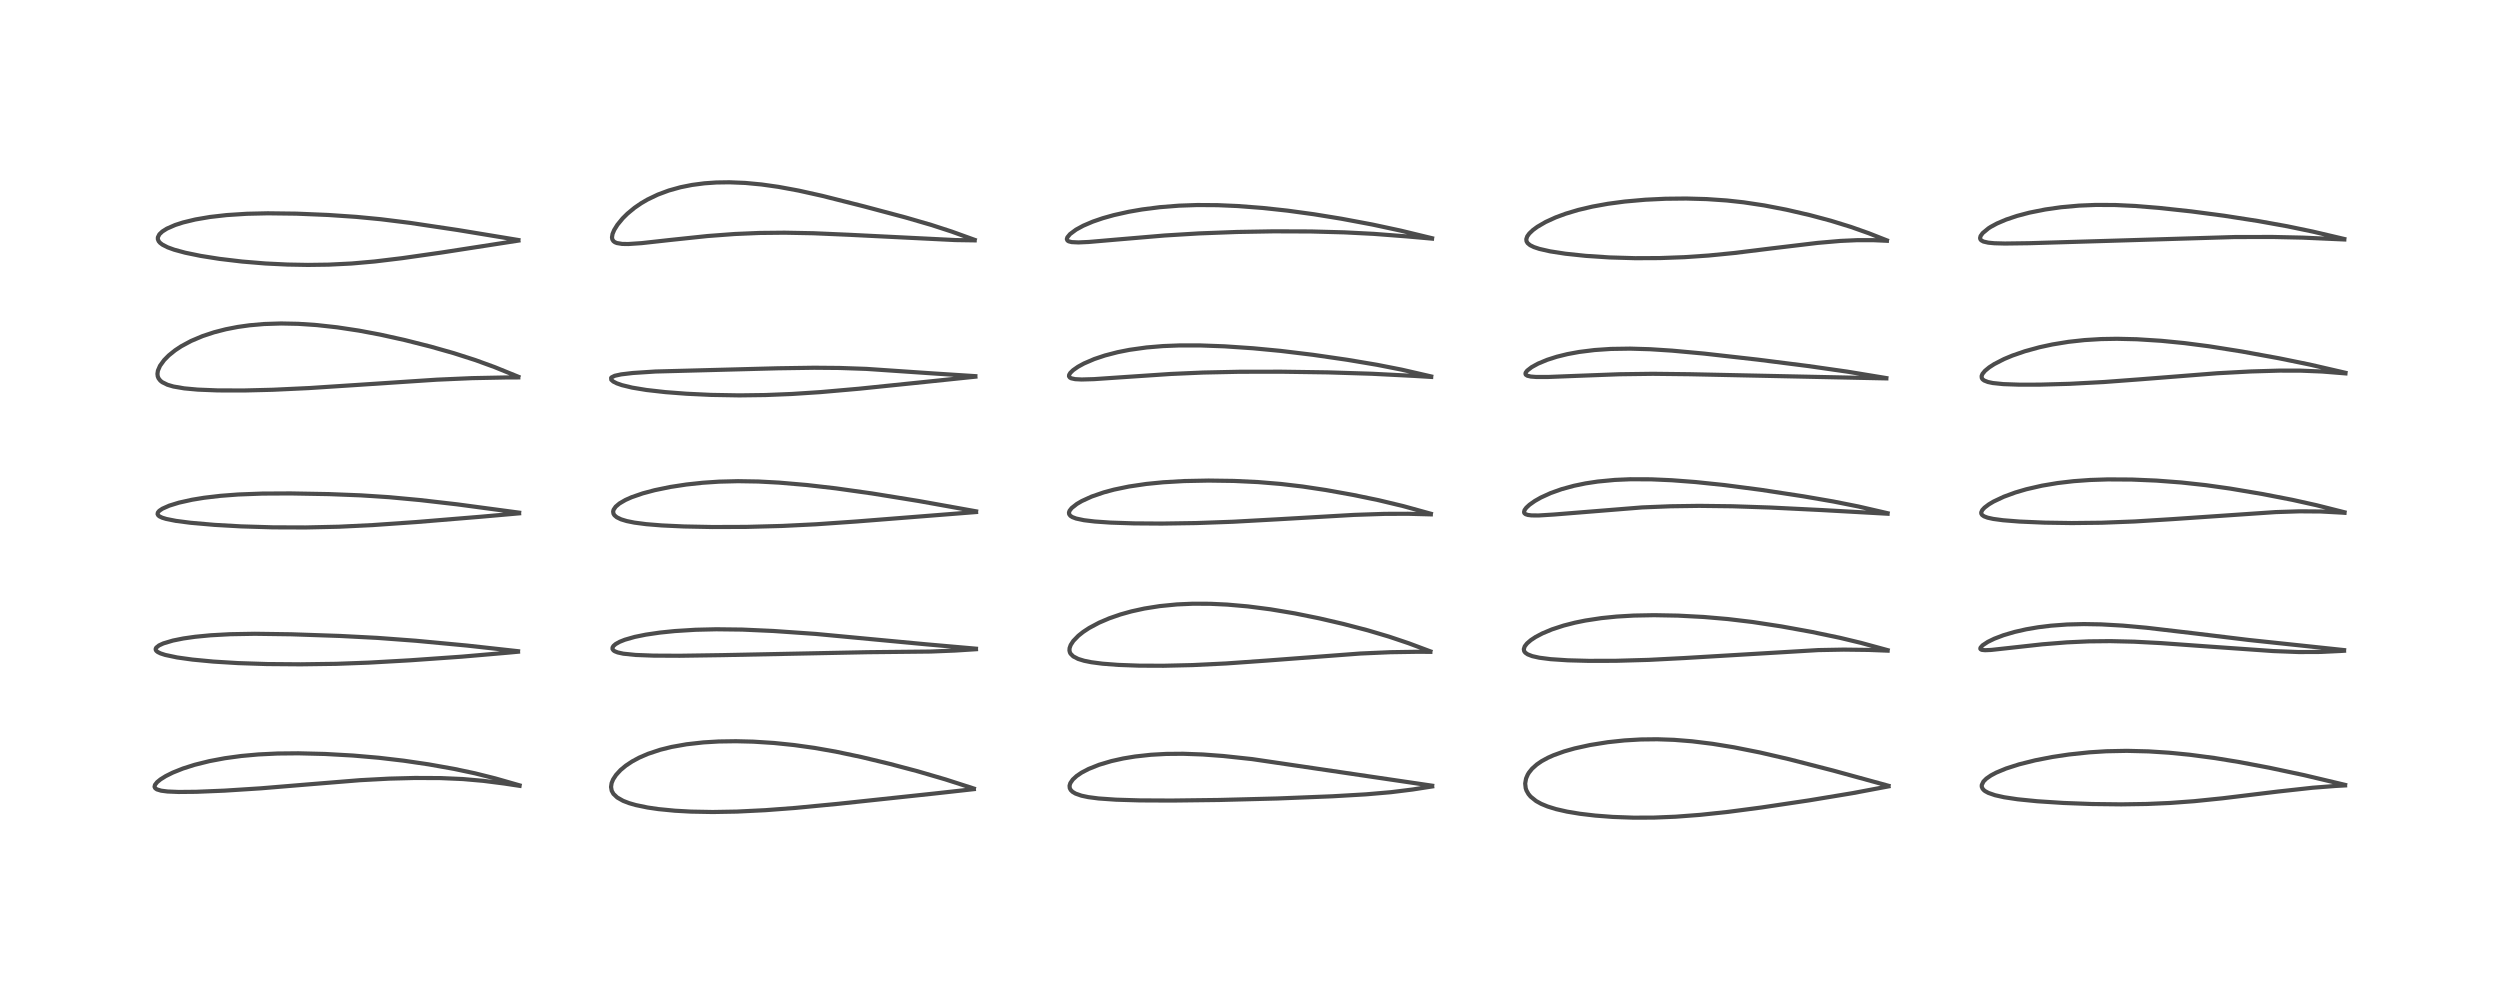 <?xml version="1.0" encoding="utf-8" standalone="no"?>
<!DOCTYPE svg PUBLIC "-//W3C//DTD SVG 1.1//EN"
  "http://www.w3.org/Graphics/SVG/1.1/DTD/svg11.dtd">
<!-- Created with matplotlib (https://matplotlib.org/) -->
<svg height="288pt" version="1.1" viewBox="0 0 720 288" width="720pt" xmlns="http://www.w3.org/2000/svg" xmlns:xlink="http://www.w3.org/1999/xlink">
 <defs>
  <style type="text/css">*{stroke-linecap:butt;stroke-linejoin:round;}</style>
 </defs>
 <g id="figure_1">
  <g id="patch_1">
   <path d="M 0 288 
L 720 288 
L 720 0 
L 0 0 
z
" style="fill:#ffffff;"/>
  </g>
  <g id="axes_1">
   <g id="line2d_1">
    <path clip-path="url(#p676e004391)" d="M 149.634 226.18 
L 142.618 224.174 
L 136.77 222.711 
L 130.793 221.444 
L 123.441 220.134 
L 116.298 219.081 
L 109.117 218.239 
L 101.693 217.595 
L 93.614 217.142 
L 85.899 216.952 
L 79.921 217.011 
L 74.396 217.278 
L 69.478 217.724 
L 64.753 218.369 
L 60.335 219.2 
L 56.056 220.263 
L 52.69 221.335 
L 49.754 222.51 
L 47.738 223.515 
L 46.215 224.466 
L 45.246 225.259 
L 44.633 226.042 
L 44.51 226.594 
L 44.697 227 
L 45.187 227.347 
L 46.415 227.717 
L 48.249 227.952 
L 51.462 228.085 
L 56.534 228.037 
L 64.644 227.704 
L 75.106 227.036 
L 88.396 225.936 
L 103.659 224.694 
L 112.097 224.245 
L 119.492 224.054 
L 126.922 224.089 
L 133.297 224.365 
L 139.22 224.885 
L 145.192 225.65 
L 149.638 226.321 
L 149.638 226.321 
" style="fill:none;stroke:#000000;stroke-linecap:square;stroke-opacity:0.7;stroke-width:1.2;"/>
   </g>
   <g id="line2d_2">
    <path clip-path="url(#p676e004391)" d="M 149.197 187.544 
L 134.492 185.92 
L 119.714 184.531 
L 108.694 183.711 
L 97.959 183.154 
L 83.917 182.675 
L 73.391 182.528 
L 66.276 182.654 
L 60.66 182.961 
L 56.206 183.391 
L 52.808 183.877 
L 49.808 184.479 
L 47.052 185.3 
L 45.781 185.887 
L 44.995 186.521 
L 44.833 186.858 
L 44.853 187.166 
L 45.037 187.464 
L 45.452 187.796 
L 46.239 188.182 
L 47.585 188.622 
L 51.02 189.348 
L 55.405 189.959 
L 61.428 190.535 
L 68.541 190.971 
L 76.889 191.245 
L 86.57 191.324 
L 96.85 191.181 
L 106.203 190.837 
L 118.032 190.171 
L 132.945 189.122 
L 146.163 187.98 
L 149.187 187.697 
L 149.187 187.697 
" style="fill:none;stroke:#000000;stroke-linecap:square;stroke-opacity:0.7;stroke-width:1.2;"/>
   </g>
   <g id="line2d_3">
    <path clip-path="url(#p676e004391)" d="M 149.51 147.643 
L 131.712 145.257 
L 120.906 144.011 
L 112.004 143.186 
L 103.924 142.661 
L 94.787 142.305 
L 83.644 142.107 
L 75.532 142.151 
L 68.606 142.412 
L 63.479 142.801 
L 58.782 143.355 
L 55.317 143.924 
L 51.532 144.766 
L 48.743 145.628 
L 46.774 146.502 
L 45.877 147.111 
L 45.468 147.598 
L 45.382 148.059 
L 45.586 148.443 
L 45.944 148.731 
L 46.72 149.101 
L 47.92 149.468 
L 50.684 150.015 
L 54.904 150.562 
L 61.805 151.164 
L 69.44 151.597 
L 78.602 151.872 
L 87.991 151.907 
L 97.619 151.694 
L 107.282 151.226 
L 119.961 150.344 
L 138.436 148.822 
L 149.501 147.844 
L 149.501 147.844 
" style="fill:none;stroke:#000000;stroke-linecap:square;stroke-opacity:0.7;stroke-width:1.2;"/>
   </g>
   <g id="line2d_4">
    <path clip-path="url(#p676e004391)" d="M 149.293 108.507 
L 142.457 105.727 
L 136.864 103.691 
L 130.691 101.712 
L 124.021 99.82 
L 116.575 97.936 
L 109.512 96.37 
L 103.35 95.212 
L 97.096 94.267 
L 91.252 93.622 
L 85.896 93.262 
L 80.941 93.161 
L 76.039 93.317 
L 71.874 93.681 
L 68.471 94.159 
L 65.039 94.828 
L 61.679 95.692 
L 58.353 96.793 
L 55.027 98.199 
L 52.194 99.725 
L 50.429 100.891 
L 48.593 102.369 
L 47.273 103.709 
L 46.081 105.352 
L 45.479 106.747 
L 45.343 107.675 
L 45.432 108.396 
L 45.657 108.954 
L 46.173 109.622 
L 46.719 110.063 
L 48.224 110.809 
L 49.945 111.315 
L 53.052 111.85 
L 56.937 112.207 
L 62.698 112.438 
L 70.256 112.458 
L 78.562 112.252 
L 88.872 111.769 
L 103.195 110.838 
L 125.781 109.348 
L 135.947 108.904 
L 145.451 108.716 
L 149.279 108.695 
L 149.279 108.695 
" style="fill:none;stroke:#000000;stroke-linecap:square;stroke-opacity:0.7;stroke-width:1.2;"/>
   </g>
   <g id="line2d_5">
    <path clip-path="url(#p676e004391)" d="M 149.295 69.125 
L 131.834 66.245 
L 118.09 64.187 
L 109.69 63.14 
L 102.604 62.46 
L 94.5 61.91 
L 85.427 61.534 
L 77.135 61.431 
L 71.103 61.567 
L 65.293 61.94 
L 60.493 62.486 
L 56.257 63.211 
L 52.714 64.069 
L 50.437 64.805 
L 48.07 65.843 
L 46.758 66.667 
L 45.905 67.476 
L 45.469 68.339 
L 45.458 68.872 
L 45.712 69.486 
L 46.067 69.906 
L 46.781 70.461 
L 48.285 71.232 
L 50.19 71.924 
L 53.353 72.783 
L 57.813 73.699 
L 63.178 74.548 
L 69.697 75.324 
L 76.454 75.882 
L 82.767 76.191 
L 88.678 76.298 
L 94.677 76.217 
L 101.292 75.888 
L 107.901 75.305 
L 115.779 74.356 
L 127.158 72.729 
L 149.305 69.293 
L 149.305 69.293 
" style="fill:none;stroke:#000000;stroke-linecap:square;stroke-opacity:0.7;stroke-width:1.2;"/>
   </g>
   <g id="line2d_6">
    <path clip-path="url(#p676e004391)" d="M 280.464 227.102 
L 272.278 224.465 
L 264.282 222.126 
L 256.101 219.959 
L 248.058 218.024 
L 240.654 216.464 
L 234.577 215.396 
L 228.688 214.572 
L 222.938 213.98 
L 216.951 213.596 
L 211.947 213.472 
L 206.968 213.547 
L 202.576 213.808 
L 197.751 214.348 
L 193.413 215.119 
L 190.149 215.93 
L 186.624 217.102 
L 184.088 218.2 
L 182.066 219.29 
L 180.239 220.504 
L 178.706 221.783 
L 177.431 223.168 
L 176.579 224.469 
L 176.146 225.527 
L 175.98 226.643 
L 176.169 227.73 
L 176.668 228.634 
L 177.772 229.685 
L 179.455 230.638 
L 181.164 231.299 
L 183.067 231.85 
L 186.5 232.565 
L 189.625 233.021 
L 194.369 233.485 
L 198.983 233.742 
L 205.247 233.858 
L 212.236 233.736 
L 220.432 233.332 
L 229.076 232.679 
L 241.499 231.488 
L 269.224 228.524 
L 280.467 227.272 
L 280.467 227.272 
" style="fill:none;stroke:#000000;stroke-linecap:square;stroke-opacity:0.7;stroke-width:1.2;"/>
   </g>
   <g id="line2d_7">
    <path clip-path="url(#p676e004391)" d="M 281.075 186.819 
L 266.548 185.543 
L 234.935 182.57 
L 222.692 181.72 
L 213.748 181.319 
L 206.3 181.23 
L 200.295 181.374 
L 194.338 181.745 
L 190.038 182.186 
L 186.014 182.775 
L 182.817 183.425 
L 179.962 184.24 
L 178.446 184.847 
L 177.295 185.494 
L 176.687 186.023 
L 176.417 186.466 
L 176.404 186.911 
L 176.681 187.312 
L 177.039 187.559 
L 177.879 187.899 
L 179.529 188.263 
L 183.064 188.625 
L 188.221 188.82 
L 195.758 188.858 
L 208.059 188.678 
L 249.902 187.833 
L 268.015 187.643 
L 275.127 187.354 
L 281.085 186.974 
L 281.085 186.974 
" style="fill:none;stroke:#000000;stroke-linecap:square;stroke-opacity:0.7;stroke-width:1.2;"/>
   </g>
   <g id="line2d_8">
    <path clip-path="url(#p676e004391)" d="M 281.114 147.259 
L 264.492 144.274 
L 251.192 142.121 
L 240.688 140.641 
L 232.38 139.685 
L 224.366 138.994 
L 218.411 138.675 
L 212.543 138.577 
L 207.079 138.716 
L 202.384 139.031 
L 197.699 139.536 
L 193.087 140.239 
L 188.54 141.174 
L 185.102 142.093 
L 181.916 143.196 
L 180.129 143.992 
L 178.423 144.984 
L 177.319 145.915 
L 176.716 146.799 
L 176.584 147.322 
L 176.683 147.95 
L 176.968 148.408 
L 177.643 148.978 
L 178.891 149.579 
L 180.509 150.069 
L 182.712 150.514 
L 186.113 150.959 
L 190.575 151.323 
L 196.993 151.621 
L 205.2 151.782 
L 214.963 151.745 
L 225.249 151.471 
L 234.981 150.995 
L 246.637 150.188 
L 281.109 147.468 
L 281.109 147.468 
" style="fill:none;stroke:#000000;stroke-linecap:square;stroke-opacity:0.7;stroke-width:1.2;"/>
   </g>
   <g id="line2d_9">
    <path clip-path="url(#p676e004391)" d="M 280.902 108.33 
L 268.884 107.556 
L 249.55 106.242 
L 241.807 105.973 
L 234.488 105.91 
L 224.042 106.065 
L 188.742 106.997 
L 182.25 107.422 
L 178.886 107.819 
L 177.05 108.223 
L 176.143 108.67 
L 176.006 108.833 
L 176.052 109.377 
L 176.605 109.875 
L 177.602 110.387 
L 179.084 110.911 
L 182.077 111.639 
L 186.18 112.316 
L 191.634 112.931 
L 197.737 113.397 
L 204.762 113.729 
L 212.919 113.87 
L 220.46 113.77 
L 228.038 113.464 
L 236.34 112.923 
L 247.457 111.946 
L 266.486 109.985 
L 280.913 108.481 
L 280.913 108.481 
" style="fill:none;stroke:#000000;stroke-linecap:square;stroke-opacity:0.7;stroke-width:1.2;"/>
   </g>
   <g id="line2d_10">
    <path clip-path="url(#p676e004391)" d="M 280.71 69.082 
L 274.075 66.688 
L 268.256 64.795 
L 260.776 62.622 
L 248.774 59.422 
L 236.784 56.4 
L 229.999 54.888 
L 224.195 53.816 
L 219.342 53.129 
L 214.663 52.686 
L 210.049 52.498 
L 206.287 52.555 
L 202.868 52.794 
L 199.29 53.263 
L 196 53.922 
L 192.609 54.869 
L 189.45 56.044 
L 186.496 57.461 
L 184.641 58.544 
L 182.737 59.852 
L 180.72 61.516 
L 179.337 62.885 
L 177.826 64.723 
L 176.89 66.23 
L 176.412 67.372 
L 176.251 68.351 
L 176.346 68.923 
L 176.656 69.429 
L 177.077 69.752 
L 177.672 69.999 
L 179.182 70.249 
L 180.933 70.279 
L 184.752 70.026 
L 192.962 69.116 
L 203.756 67.978 
L 211.601 67.392 
L 218.707 67.092 
L 225.958 67.016 
L 234.267 67.174 
L 244.566 67.619 
L 275.15 69.139 
L 280.71 69.226 
L 280.71 69.226 
" style="fill:none;stroke:#000000;stroke-linecap:square;stroke-opacity:0.7;stroke-width:1.2;"/>
   </g>
   <g id="line2d_11">
    <path clip-path="url(#p676e004391)" d="M 412.465 226.28 
L 360.604 218.62 
L 352.323 217.73 
L 346.401 217.289 
L 340.715 217.085 
L 335.846 217.128 
L 331.491 217.371 
L 326.916 217.871 
L 323.499 218.435 
L 320.096 219.192 
L 316.536 220.252 
L 313.497 221.467 
L 311.514 222.507 
L 310.084 223.476 
L 308.96 224.509 
L 308.256 225.534 
L 308.031 226.288 
L 308.093 226.982 
L 308.379 227.534 
L 308.903 228.05 
L 309.756 228.556 
L 311.459 229.155 
L 313.435 229.574 
L 316.387 229.958 
L 321.418 230.309 
L 328.233 230.512 
L 337.425 230.559 
L 351.077 230.392 
L 367.809 229.963 
L 383.703 229.331 
L 393.403 228.77 
L 400.54 228.154 
L 406.815 227.378 
L 412.464 226.497 
L 412.464 226.497 
" style="fill:none;stroke:#000000;stroke-linecap:square;stroke-opacity:0.7;stroke-width:1.2;"/>
   </g>
   <g id="line2d_12">
    <path clip-path="url(#p676e004391)" d="M 411.942 187.591 
L 405.707 185.258 
L 400.049 183.355 
L 393.922 181.536 
L 386.897 179.698 
L 379.978 178.091 
L 372.93 176.661 
L 365.882 175.479 
L 359.357 174.641 
L 353.436 174.122 
L 348.566 173.892 
L 343.568 173.87 
L 338.974 174.07 
L 334.004 174.557 
L 329.577 175.26 
L 325.864 176.075 
L 322.69 176.961 
L 319.456 178.082 
L 316.539 179.331 
L 313.682 180.857 
L 311.953 181.996 
L 310.576 183.088 
L 309.122 184.586 
L 308.36 185.755 
L 308.041 186.658 
L 308 187.341 
L 308.143 187.921 
L 308.321 188.26 
L 309.1 189.044 
L 310.503 189.769 
L 312.251 190.307 
L 314.302 190.721 
L 317.523 191.143 
L 322.03 191.489 
L 328.082 191.708 
L 335.098 191.738 
L 343.502 191.543 
L 353.151 191.072 
L 364.81 190.248 
L 391.793 188.212 
L 400.412 187.834 
L 407.877 187.716 
L 411.945 187.728 
L 411.945 187.728 
" style="fill:none;stroke:#000000;stroke-linecap:square;stroke-opacity:0.7;stroke-width:1.2;"/>
   </g>
   <g id="line2d_13">
    <path clip-path="url(#p676e004391)" d="M 412.084 147.957 
L 404.172 145.769 
L 397.002 144.05 
L 389.803 142.558 
L 381.848 141.126 
L 375.132 140.114 
L 368.88 139.378 
L 362.361 138.841 
L 355.363 138.508 
L 348.051 138.404 
L 341.016 138.544 
L 334.994 138.894 
L 330.106 139.38 
L 325.115 140.12 
L 320.831 141.012 
L 317.88 141.808 
L 314.395 143.01 
L 311.58 144.294 
L 310.136 145.138 
L 308.647 146.31 
L 308.045 147.08 
L 307.86 147.623 
L 307.914 148.071 
L 308.261 148.55 
L 308.844 148.931 
L 309.94 149.343 
L 312.186 149.82 
L 315.261 150.192 
L 319.812 150.507 
L 326.603 150.733 
L 334.593 150.789 
L 344.508 150.641 
L 355.163 150.259 
L 367.882 149.56 
L 389.985 148.288 
L 398.857 147.992 
L 405.572 147.968 
L 412.075 148.139 
L 412.075 148.139 
" style="fill:none;stroke:#000000;stroke-linecap:square;stroke-opacity:0.7;stroke-width:1.2;"/>
   </g>
   <g id="line2d_14">
    <path clip-path="url(#p676e004391)" d="M 412.18 108.413 
L 403.677 106.459 
L 396.564 105.059 
L 387.94 103.609 
L 378.142 102.186 
L 368.862 101.06 
L 360.901 100.302 
L 352.644 99.741 
L 345.606 99.483 
L 339.76 99.48 
L 334.945 99.668 
L 330.2 100.067 
L 325.289 100.753 
L 321.9 101.423 
L 318.257 102.367 
L 315.157 103.403 
L 312.184 104.682 
L 310.455 105.629 
L 309.036 106.622 
L 308.24 107.402 
L 307.904 107.979 
L 307.875 108.371 
L 308.12 108.736 
L 308.518 108.953 
L 309.652 109.198 
L 311.517 109.293 
L 315.068 109.191 
L 323.099 108.645 
L 337.185 107.7 
L 346.529 107.29 
L 356.98 107.068 
L 369.001 107.051 
L 382.412 107.244 
L 395.033 107.638 
L 406.965 108.244 
L 412.188 108.556 
L 412.188 108.556 
" style="fill:none;stroke:#000000;stroke-linecap:square;stroke-opacity:0.7;stroke-width:1.2;"/>
   </g>
   <g id="line2d_15">
    <path clip-path="url(#p676e004391)" d="M 412.43 68.606 
L 403.395 66.418 
L 395.217 64.661 
L 386.299 62.989 
L 378.405 61.704 
L 370.783 60.662 
L 363.665 59.893 
L 356.419 59.337 
L 350.683 59.088 
L 344.821 59.048 
L 339.556 59.23 
L 334.038 59.668 
L 328.892 60.327 
L 325.087 60.988 
L 320.78 61.951 
L 317.615 62.839 
L 314.737 63.825 
L 311.991 64.997 
L 309.9 66.136 
L 308.167 67.422 
L 307.401 68.349 
L 307.254 68.842 
L 307.4 69.243 
L 307.765 69.498 
L 308.653 69.727 
L 310.596 69.819 
L 313.576 69.685 
L 321.392 69.01 
L 335.394 67.822 
L 345.293 67.221 
L 356.21 66.808 
L 366.851 66.621 
L 377.542 66.662 
L 387.176 66.919 
L 395.634 67.351 
L 405.344 68.096 
L 412.433 68.726 
L 412.433 68.726 
" style="fill:none;stroke:#000000;stroke-linecap:square;stroke-opacity:0.7;stroke-width:1.2;"/>
   </g>
   <g id="line2d_16">
    <path clip-path="url(#p676e004391)" d="M 543.891 226.302 
L 527.946 221.922 
L 515.327 218.674 
L 506.87 216.714 
L 499.35 215.218 
L 493.189 214.217 
L 487.293 213.49 
L 482.111 213.074 
L 477.277 212.906 
L 472.543 212.964 
L 467.83 213.242 
L 463.088 213.746 
L 457.921 214.569 
L 453.491 215.547 
L 450.472 216.407 
L 447.418 217.509 
L 445.812 218.226 
L 444.012 219.202 
L 442.597 220.17 
L 441.247 221.381 
L 440.339 222.509 
L 439.976 223.109 
L 439.499 224.229 
L 439.253 225.648 
L 439.403 227.003 
L 439.631 227.674 
L 440.19 228.671 
L 440.811 229.419 
L 442.393 230.694 
L 443.864 231.508 
L 445.697 232.268 
L 448.119 233.02 
L 451.321 233.751 
L 455.046 234.369 
L 459.433 234.886 
L 464.477 235.272 
L 470.502 235.489 
L 476.346 235.466 
L 482.608 235.208 
L 489.643 234.677 
L 497.631 233.828 
L 507.264 232.561 
L 520.977 230.511 
L 533.492 228.433 
L 543.892 226.477 
L 543.892 226.477 
" style="fill:none;stroke:#000000;stroke-linecap:square;stroke-opacity:0.7;stroke-width:1.2;"/>
   </g>
   <g id="line2d_17">
    <path clip-path="url(#p676e004391)" d="M 543.636 187.242 
L 536.009 185.16 
L 529.873 183.683 
L 521.802 181.998 
L 513.008 180.402 
L 504.719 179.135 
L 497.663 178.291 
L 490.708 177.692 
L 483.232 177.298 
L 476.386 177.173 
L 470.494 177.283 
L 465.614 177.569 
L 461.202 178.015 
L 456.588 178.716 
L 453.619 179.32 
L 450.35 180.156 
L 446.975 181.26 
L 444.199 182.424 
L 442.263 183.446 
L 440.878 184.361 
L 439.781 185.306 
L 439.128 186.142 
L 438.856 186.962 
L 438.971 187.547 
L 439.284 187.973 
L 439.975 188.456 
L 441.293 188.968 
L 443.326 189.423 
L 446.596 189.841 
L 451.525 190.168 
L 457.516 190.328 
L 465.31 190.312 
L 474.902 190.041 
L 485.009 189.52 
L 523.683 187.225 
L 530.994 187.088 
L 538.264 187.179 
L 543.639 187.388 
L 543.639 187.388 
" style="fill:none;stroke:#000000;stroke-linecap:square;stroke-opacity:0.7;stroke-width:1.2;"/>
   </g>
   <g id="line2d_18">
    <path clip-path="url(#p676e004391)" d="M 543.63 147.806 
L 535.235 145.87 
L 527.978 144.425 
L 519.335 142.933 
L 507.109 141.065 
L 496.638 139.698 
L 488.321 138.83 
L 481.466 138.307 
L 475.55 138.045 
L 469.557 138.023 
L 465.058 138.216 
L 460.146 138.684 
L 456.666 139.211 
L 453.307 139.905 
L 449.754 140.877 
L 446.602 141.999 
L 443.762 143.296 
L 442.033 144.279 
L 440.494 145.365 
L 439.574 146.217 
L 439.066 146.914 
L 438.924 147.533 
L 439.041 147.818 
L 439.388 148.092 
L 440.035 148.305 
L 441.076 148.436 
L 443.123 148.455 
L 447.538 148.183 
L 472.943 146.133 
L 481.141 145.804 
L 489.353 145.689 
L 498.964 145.803 
L 509.851 146.169 
L 524.655 146.897 
L 543.631 147.953 
L 543.631 147.953 
" style="fill:none;stroke:#000000;stroke-linecap:square;stroke-opacity:0.7;stroke-width:1.2;"/>
   </g>
   <g id="line2d_19">
    <path clip-path="url(#p676e004391)" d="M 543.269 108.887 
L 532.029 107.033 
L 520.769 105.422 
L 506.234 103.574 
L 490.781 101.832 
L 481.523 100.981 
L 475.251 100.577 
L 469.468 100.406 
L 463.911 100.493 
L 459.224 100.81 
L 454.793 101.362 
L 451.422 101.985 
L 448.375 102.736 
L 445.614 103.618 
L 442.966 104.72 
L 441.115 105.739 
L 439.837 106.73 
L 439.401 107.311 
L 439.325 107.626 
L 439.429 107.916 
L 439.873 108.213 
L 440.877 108.449 
L 442.464 108.57 
L 445.835 108.568 
L 454.076 108.246 
L 466.37 107.785 
L 476.032 107.655 
L 486.729 107.778 
L 543.27 108.976 
L 543.27 108.976 
" style="fill:none;stroke:#000000;stroke-linecap:square;stroke-opacity:0.7;stroke-width:1.2;"/>
   </g>
   <g id="line2d_20">
    <path clip-path="url(#p676e004391)" d="M 543.42 69.226 
L 538.181 67.165 
L 533.079 65.36 
L 527.283 63.572 
L 521.33 61.978 
L 514.5 60.397 
L 508.101 59.161 
L 502.148 58.265 
L 497.302 57.736 
L 491.527 57.34 
L 485.626 57.177 
L 479.665 57.24 
L 473.864 57.517 
L 467.903 58.046 
L 463.094 58.688 
L 458.627 59.496 
L 454.528 60.463 
L 450.896 61.552 
L 448.006 62.623 
L 445.145 63.932 
L 442.774 65.308 
L 441.486 66.253 
L 440.436 67.248 
L 439.852 68.058 
L 439.576 68.86 
L 439.639 69.484 
L 439.946 70.013 
L 440.665 70.612 
L 441.767 71.159 
L 443.328 71.681 
L 446.429 72.387 
L 450.821 73.067 
L 456.735 73.692 
L 463.531 74.14 
L 470.968 74.358 
L 478.041 74.324 
L 485.119 74.064 
L 492.086 73.59 
L 499.416 72.867 
L 510.437 71.512 
L 523.517 69.949 
L 530.033 69.387 
L 534.891 69.167 
L 539.507 69.169 
L 543.428 69.346 
L 543.428 69.346 
" style="fill:none;stroke:#000000;stroke-linecap:square;stroke-opacity:0.7;stroke-width:1.2;"/>
   </g>
   <g id="line2d_21">
    <path clip-path="url(#p676e004391)" d="M 675.388 226.045 
L 663.554 223.234 
L 653.536 221.104 
L 644.935 219.476 
L 637.918 218.328 
L 630.594 217.36 
L 624.631 216.775 
L 618.764 216.399 
L 612.524 216.244 
L 606.623 216.362 
L 601.713 216.67 
L 595.827 217.296 
L 591.074 218.009 
L 586.17 218.963 
L 581.49 220.133 
L 577.728 221.341 
L 574.889 222.524 
L 573.388 223.324 
L 572.082 224.228 
L 571.241 225.068 
L 570.746 226.089 
L 570.749 226.585 
L 570.983 227.141 
L 571.392 227.595 
L 571.717 227.845 
L 572.641 228.351 
L 574.583 229.024 
L 577.23 229.615 
L 581.086 230.193 
L 586.755 230.762 
L 594.272 231.25 
L 602.489 231.558 
L 610.933 231.657 
L 618.305 231.543 
L 624.987 231.25 
L 631.936 230.741 
L 640.04 229.913 
L 655.965 227.974 
L 666.038 226.865 
L 672.758 226.347 
L 675.386 226.202 
L 675.386 226.202 
" style="fill:none;stroke:#000000;stroke-linecap:square;stroke-opacity:0.7;stroke-width:1.2;"/>
   </g>
   <g id="line2d_22">
    <path clip-path="url(#p676e004391)" d="M 675.1 187.226 
L 647.577 184.303 
L 632.061 182.418 
L 618.175 180.787 
L 611.318 180.171 
L 605.113 179.82 
L 600.165 179.733 
L 595.335 179.854 
L 590.66 180.198 
L 587.01 180.646 
L 583.525 181.243 
L 580.176 182.005 
L 577.001 182.943 
L 574.368 183.945 
L 572.489 184.859 
L 570.984 185.851 
L 570.372 186.548 
L 570.337 186.853 
L 570.486 187.036 
L 570.826 187.171 
L 571.718 187.257 
L 573.443 187.182 
L 578.728 186.605 
L 588.181 185.561 
L 595.274 184.996 
L 601.549 184.71 
L 607.77 184.644 
L 614.696 184.809 
L 622.31 185.209 
L 635.994 186.193 
L 654.665 187.504 
L 662.081 187.788 
L 668.275 187.76 
L 674.429 187.462 
L 675.084 187.418 
L 675.084 187.418 
" style="fill:none;stroke:#000000;stroke-linecap:square;stroke-opacity:0.7;stroke-width:1.2;"/>
   </g>
   <g id="line2d_23">
    <path clip-path="url(#p676e004391)" d="M 675.222 147.536 
L 667.139 145.497 
L 660.208 143.956 
L 651.605 142.285 
L 642.258 140.706 
L 635.255 139.722 
L 628.232 138.955 
L 621.049 138.41 
L 613.963 138.108 
L 607.082 138.067 
L 601.91 138.236 
L 597.188 138.578 
L 592.591 139.115 
L 588.089 139.872 
L 583.561 140.912 
L 580.426 141.835 
L 577.081 143.063 
L 574.158 144.441 
L 572.78 145.26 
L 571.543 146.196 
L 570.894 146.901 
L 570.594 147.567 
L 570.62 147.941 
L 570.843 148.309 
L 571.4 148.703 
L 572.424 149.088 
L 574.06 149.45 
L 576.854 149.827 
L 581.567 150.205 
L 588.846 150.521 
L 596.657 150.64 
L 605.289 150.544 
L 614.759 150.183 
L 625.773 149.501 
L 655.352 147.484 
L 662.257 147.26 
L 668.372 147.308 
L 674.547 147.638 
L 675.227 147.689 
L 675.227 147.689 
" style="fill:none;stroke:#000000;stroke-linecap:square;stroke-opacity:0.7;stroke-width:1.2;"/>
   </g>
   <g id="line2d_24">
    <path clip-path="url(#p676e004391)" d="M 675.49 107.363 
L 665.23 104.998 
L 656.415 103.196 
L 645.613 101.224 
L 636.175 99.727 
L 629.116 98.812 
L 622.427 98.149 
L 615.418 97.704 
L 609.687 97.571 
L 605.121 97.651 
L 600.327 97.942 
L 595.754 98.443 
L 591.098 99.2 
L 587.383 100.003 
L 583.192 101.153 
L 579.557 102.409 
L 577.148 103.417 
L 574.335 104.862 
L 572.897 105.791 
L 571.682 106.794 
L 570.968 107.66 
L 570.71 108.279 
L 570.75 108.865 
L 570.995 109.244 
L 571.451 109.589 
L 572.512 110.01 
L 573.927 110.312 
L 576.954 110.625 
L 581.631 110.788 
L 587.475 110.776 
L 596.074 110.537 
L 605.952 110.019 
L 616.602 109.223 
L 638.596 107.491 
L 648.221 106.978 
L 656.511 106.737 
L 662.583 106.747 
L 668.748 106.995 
L 675.491 107.536 
L 675.491 107.536 
" style="fill:none;stroke:#000000;stroke-linecap:square;stroke-opacity:0.7;stroke-width:1.2;"/>
   </g>
   <g id="line2d_25">
    <path clip-path="url(#p676e004391)" d="M 675.155 68.828 
L 666.084 66.697 
L 658.754 65.173 
L 650.372 63.661 
L 640.579 62.137 
L 631.101 60.883 
L 621.771 59.872 
L 614.862 59.313 
L 609.234 59.046 
L 603.619 59.016 
L 598.759 59.216 
L 593.566 59.685 
L 589.036 60.331 
L 584.465 61.243 
L 580.886 62.189 
L 577.777 63.234 
L 575.134 64.364 
L 573.345 65.33 
L 572.686 65.75 
L 571 67.143 
L 570.403 67.987 
L 570.264 68.564 
L 570.351 68.913 
L 570.582 69.204 
L 571.229 69.565 
L 572.635 69.89 
L 574.386 70.055 
L 577.43 70.137 
L 584.38 70.042 
L 607.078 69.37 
L 643.519 68.27 
L 654.442 68.244 
L 663.215 68.437 
L 675.163 68.967 
L 675.163 68.967 
" style="fill:none;stroke:#000000;stroke-linecap:square;stroke-opacity:0.7;stroke-width:1.2;"/>
   </g>
  </g>
 </g>
 <defs>
  <clipPath id="p676e004391">
   <rect height="262.08" width="694.08" x="12.96" y="12.96"/>
  </clipPath>
 </defs>
</svg>
